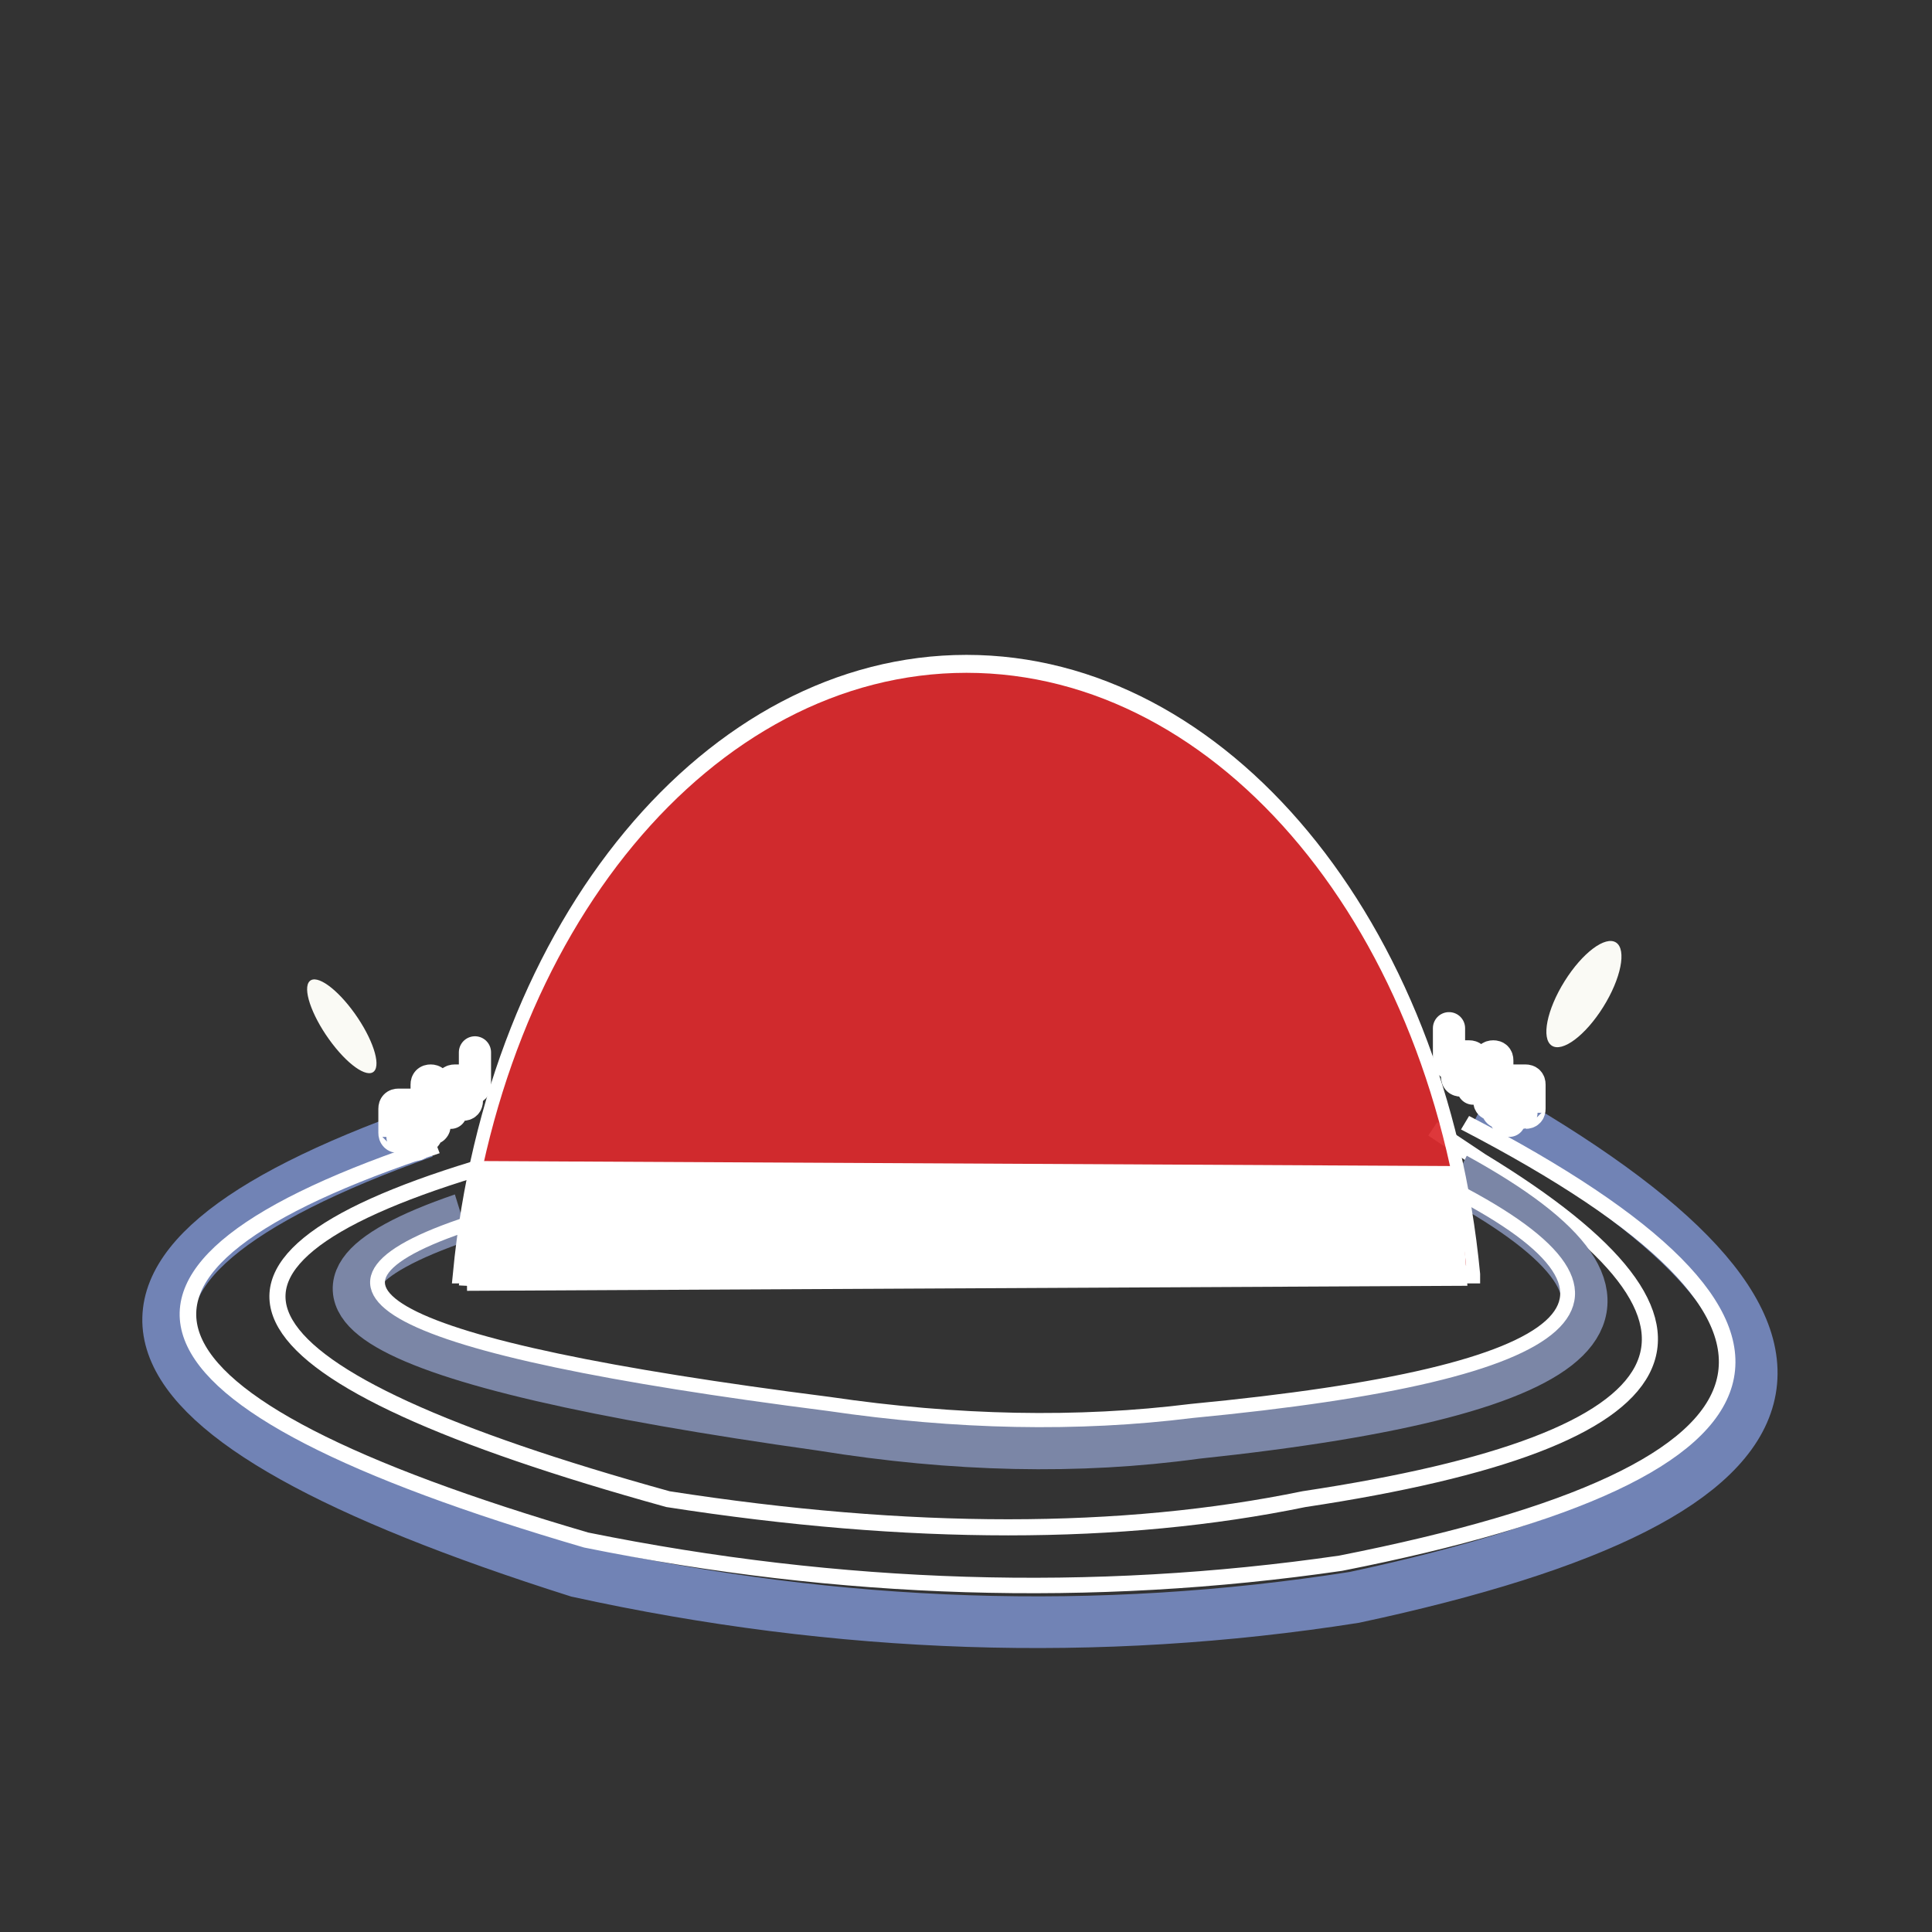 <?xml version="1.0" encoding="UTF-8" standalone="no"?>
<svg
   version="1.1"
   width="240"
   height="240"
   viewBox="0 0 120 120"
   xml:space="preserve"
   id="svg52"
   sodipodi:docname="Bobber-big-2b.svg"
   inkscape:version="1.1.1 (3bf5ae0d25, 2021-09-20)"
   xmlns:inkscape="http://www.inkscape.org/namespaces/inkscape"
   xmlns:sodipodi="http://sodipodi.sourceforge.net/DTD/sodipodi-0.dtd"
   xmlns="http://www.w3.org/2000/svg"
   xmlns:svg="http://www.w3.org/2000/svg"><rect x="0" y="0" width="120" height="120" fill="#333333" stroke="none"/><sodipodi:namedview
   id="namedview54"
   pagecolor="#ffffff"
   bordercolor="#666666"
   borderopacity="1.0"
   inkscape:pageshadow="2"
   inkscape:pageopacity="0.0"
   inkscape:pagecheckerboard="0"
   showgrid="false"
   inkscape:zoom="3.4666667"
   inkscape:cx="63.028846"
   inkscape:cy="119.85577"
   inkscape:window-width="1920"
   inkscape:window-height="1017"
   inkscape:window-x="-8"
   inkscape:window-y="-8"
   inkscape:window-maximized="1"
   inkscape:current-layer="svg52"><inkscape:grid
     type="xygrid"
     id="grid1420" /></sodipodi:namedview>
<desc
   id="desc2">Created with Fabric.js 3.6.3</desc>
<defs
   id="defs4">
</defs>

<g
   transform="translate(59.3,82.925)"
   id="g10">
<path
   style="opacity:1;fill:#191915;fill-opacity:0;fill-rule:nonzero;stroke:#ffffff;stroke-width:1;stroke-linecap:butt;stroke-linejoin:miter;stroke-miterlimit:4;stroke-dasharray:none;stroke-dashoffset:0"
   transform="translate(-58.81,-92.81)"
   d="m 29,82.5 q -29.5,9 12,20.5 22.5,3.5 39.5,0 36.5,-5.5 11,-21 l -3,-2"
   stroke-linecap="round"
   id="path8" />
</g>
<g
   transform="matrix(1.06,0,0,1.07,59.68,85.285)"
   id="g14"
   style="stroke:#7183b5;stroke-opacity:1">
<path
   style="opacity:1;fill:none;fill-rule:nonzero;stroke:#7183b5;stroke-width:3;stroke-linecap:butt;stroke-linejoin:miter;stroke-miterlimit:4;stroke-dasharray:none;stroke-dashoffset:0;stroke-opacity:1"
   transform="translate(-59.45,-92.98)"
   d="m 28,79 q -34,12 9,25.5 23,5 45.5,1.5 Q 125,97 90,77.5"
   stroke-linecap="round"
   id="path12" />
</g>
<g
   transform="matrix(0.95,0,0,1,60.32,81.645)"
   id="g18"
   style="stroke:#7b86a6;stroke-opacity:1">
<path
   style="opacity:1;fill:none;fill-rule:nonzero;stroke:#7b86a6;stroke-width:3;stroke-linecap:butt;stroke-linejoin:miter;stroke-miterlimit:4;stroke-dasharray:none;stroke-dashoffset:0;stroke-opacity:1"
   transform="translate(-59.79,-90.53)"
   d="m 26.5,84.5 q -21.5,7 23.5,13 13,2 24.5,0.5 40,-4 17,-16"
   stroke-linecap="round"
   id="path16" />
</g>
<g
   transform="matrix(-0.81,0,0,1.114,60.03,60.195)"
   id="g22">
<path
   style="opacity:1;fill:#dc2a2d;fill-opacity:0.93;fill-rule:nonzero;stroke:#ffffff;stroke-width:1;stroke-linecap:butt;stroke-linejoin:miter;stroke-miterlimit:4;stroke-dasharray:none;stroke-dashoffset:0"
   transform="translate(-48,-48)"
   d="M 9.113,65.022 C 11.683,45.575 28.302,30.978 48,30.978 c 19.696,0 36.316,14.598 38.887,34.045 H 9.113 Z"
   stroke-linecap="round"
   id="path20" />
</g>
<g
   transform="matrix(0.92,0,0,0.88,60.47,81.065)"
   id="g26">
<path
   style="opacity:1;fill:none;fill-rule:nonzero;stroke:#ffffff;stroke-width:1;stroke-linecap:butt;stroke-linejoin:miter;stroke-miterlimit:4;stroke-dasharray:none;stroke-dashoffset:0"
   transform="translate(-59.79,-90.53)"
   d="m 26.5,84.5 q -21.5,7 23.5,13 13,2 24.5,0.5 40,-4 17,-16"
   stroke-linecap="round"
   id="path24" />
</g>
<g
   transform="matrix(1.03,0,0,0.96,59.53,84.595)"
   id="g30">
<path
   style="opacity:1;fill:none;fill-rule:nonzero;stroke:#ffffff;stroke-width:1;stroke-linecap:butt;stroke-linejoin:miter;stroke-miterlimit:4;stroke-dasharray:none;stroke-dashoffset:0"
   transform="translate(-59.45,-92.98)"
   d="m 28,79 q -34,12 9,25.5 23,5 45.5,1.5 Q 125,97 90,77.5"
   stroke-linecap="round"
   id="path28" />
</g>
<g
   transform="matrix(1.01,0,0,0.62,59.81,76.145)"
   id="g34">
<path
   style="opacity:1;fill:#ffffff;fill-rule:nonzero;stroke:#ffffff;stroke-width:1;stroke-linecap:butt;stroke-linejoin:miter;stroke-miterlimit:4;stroke-dasharray:none;stroke-dashoffset:0"
   transform="translate(-57.5,-74)"
   d="M 27,80 28,68 87.5,68.5 88,79.5 27,80"
   stroke-linecap="round"
   id="path32" />
</g>
<g
   transform="translate(27,68.145)"
   id="g38">
<path
   style="opacity:1;fill:none;fill-rule:nonzero;stroke:#ffffff;stroke-width:2;stroke-linecap:round;stroke-linejoin:round;stroke-miterlimit:10;stroke-dasharray:none;stroke-dashoffset:0"
   transform="translate(-20,-43.53)"
   d="M 18,46.002 Q 18,46 17.75,46 17.5,46 17.5,45.75 q 0,-0.25 0,-0.5 0,-0.25 0,-0.5 0,-0.25 0,-0.5 0,-0.25 0.25,-0.25 0.25,0 0.5,0 0.25,0 0.5,0 0.25,0 0.5,0 0.25,0 0.25,0.25 0,0.25 0.25,0.25 0.25,0 0.25,0.25 0,0.25 0,0.5 0,0.25 -0.25,0.25 -0.25,0 -0.5,0 -0.25,0 -0.25,0.25 0,0.25 0,0.5 0,0.25 -0.25,0.25 -0.25,0 0,0 Q 19,46.5 19,46.25 19,46 19.25,46 q 0.25,0 0.25,-0.25 0,-0.25 0,-0.5 0,-0.25 0,-0.5 0,-0.25 0,-0.5 0,-0.25 0,-0.5 0,-0.25 0,-0.5 0,-0.25 0,-0.5 0,-0.25 0.25,-0.25 0.25,0 0.25,0.25 0,0.25 0.25,0.25 0.25,0 0.5,0 0.25,0 0.25,0.25 0,0.25 0.25,0.25 0.25,0 0.25,0.25 Q 21.5,44 21.75,44 22,44 22,43.75 22,43.5 21.75,43.5 21.5,43.5 21.5,43.25 21.5,43 21.25,43 q -0.25,0 0,0 0.25,0 0.5,0 0.25,0 0.5,0 0.25,0 0.25,-0.25 0,-0.25 0,-0.5 0,-0.25 0,-0.5 0,-0.25 0,-0.5 0,-0.25 0,-0.5 0,-0.25 0,0 0,0.25 0,0.5 0,0.25 0,0.5 0,0.25 0,0.5 0,0.25 -0.25,0.25 -0.25,0 -0.5,0 -0.25,0 -0.5,0 -0.25,0 -0.25,0.25 0,0.25 0,0.5 0,0.25 0,0.5 0,0.25 0,0.5 v 0.252"
   stroke-linecap="round"
   id="path36" />
</g>
<g
   transform="matrix(-1,0,0,1,92.5,66.645)"
   id="g42">
<path
   style="opacity:1;fill:none;fill-rule:nonzero;stroke:#ffffff;stroke-width:2;stroke-linecap:round;stroke-linejoin:round;stroke-miterlimit:10;stroke-dasharray:none;stroke-dashoffset:0"
   transform="translate(-20,-43.53)"
   d="M 18,46.002 Q 18,46 17.75,46 17.5,46 17.5,45.75 q 0,-0.25 0,-0.5 0,-0.25 0,-0.5 0,-0.25 0,-0.5 0,-0.25 0.25,-0.25 0.25,0 0.5,0 0.25,0 0.5,0 0.25,0 0.5,0 0.25,0 0.25,0.25 0,0.25 0.25,0.25 0.25,0 0.25,0.25 0,0.25 0,0.5 0,0.25 -0.25,0.25 -0.25,0 -0.5,0 -0.25,0 -0.25,0.25 0,0.25 0,0.5 0,0.25 -0.25,0.25 -0.25,0 0,0 Q 19,46.5 19,46.25 19,46 19.25,46 q 0.25,0 0.25,-0.25 0,-0.25 0,-0.5 0,-0.25 0,-0.5 0,-0.25 0,-0.5 0,-0.25 0,-0.5 0,-0.25 0,-0.5 0,-0.25 0,-0.5 0,-0.25 0.25,-0.25 0.25,0 0.25,0.25 0,0.25 0.25,0.25 0.25,0 0.5,0 0.25,0 0.25,0.25 0,0.25 0.25,0.25 0.25,0 0.25,0.25 Q 21.5,44 21.75,44 22,44 22,43.75 22,43.5 21.75,43.5 21.5,43.5 21.5,43.25 21.5,43 21.25,43 q -0.25,0 0,0 0.25,0 0.5,0 0.25,0 0.5,0 0.25,0 0.25,-0.25 0,-0.25 0,-0.5 0,-0.25 0,-0.5 0,-0.25 0,-0.5 0,-0.25 0,-0.5 0,-0.25 0,0 0,0.25 0,0.5 0,0.25 0,0.5 0,0.25 0,0.5 0,0.25 -0.25,0.25 -0.25,0 -0.5,0 -0.25,0 -0.5,0 -0.25,0 -0.25,0.25 0,0.25 0,0.5 0,0.25 0,0.5 0,0.25 0,0.5 v 0.252"
   stroke-linecap="round"
   id="path40" />
</g>
<g
   transform="matrix(0.02,-0.02,0.05,0.07,21.23,63.745)"
   id="g46">
<circle
   style="opacity:1;fill:#fafaf5;fill-rule:nonzero;stroke:#000000;stroke-width:0;stroke-linecap:butt;stroke-linejoin:miter;stroke-miterlimit:4;stroke-dasharray:none;stroke-dashoffset:0"
   vector-effect="non-scaling-stroke"
   cx="0"
   cy="0"
   r="40"
   id="circle44" />
</g>
<g
   transform="matrix(0.03,0.02,-0.05,0.08,98.38,61.745)"
   id="g50">
<circle
   style="opacity:1;fill:#fafaf5;fill-rule:nonzero;stroke:#000000;stroke-width:0;stroke-linecap:butt;stroke-linejoin:miter;stroke-miterlimit:4;stroke-dasharray:none;stroke-dashoffset:0"
   vector-effect="non-scaling-stroke"
   cx="0"
   cy="0"
   r="40"
   id="circle48" />
</g>
</svg>
